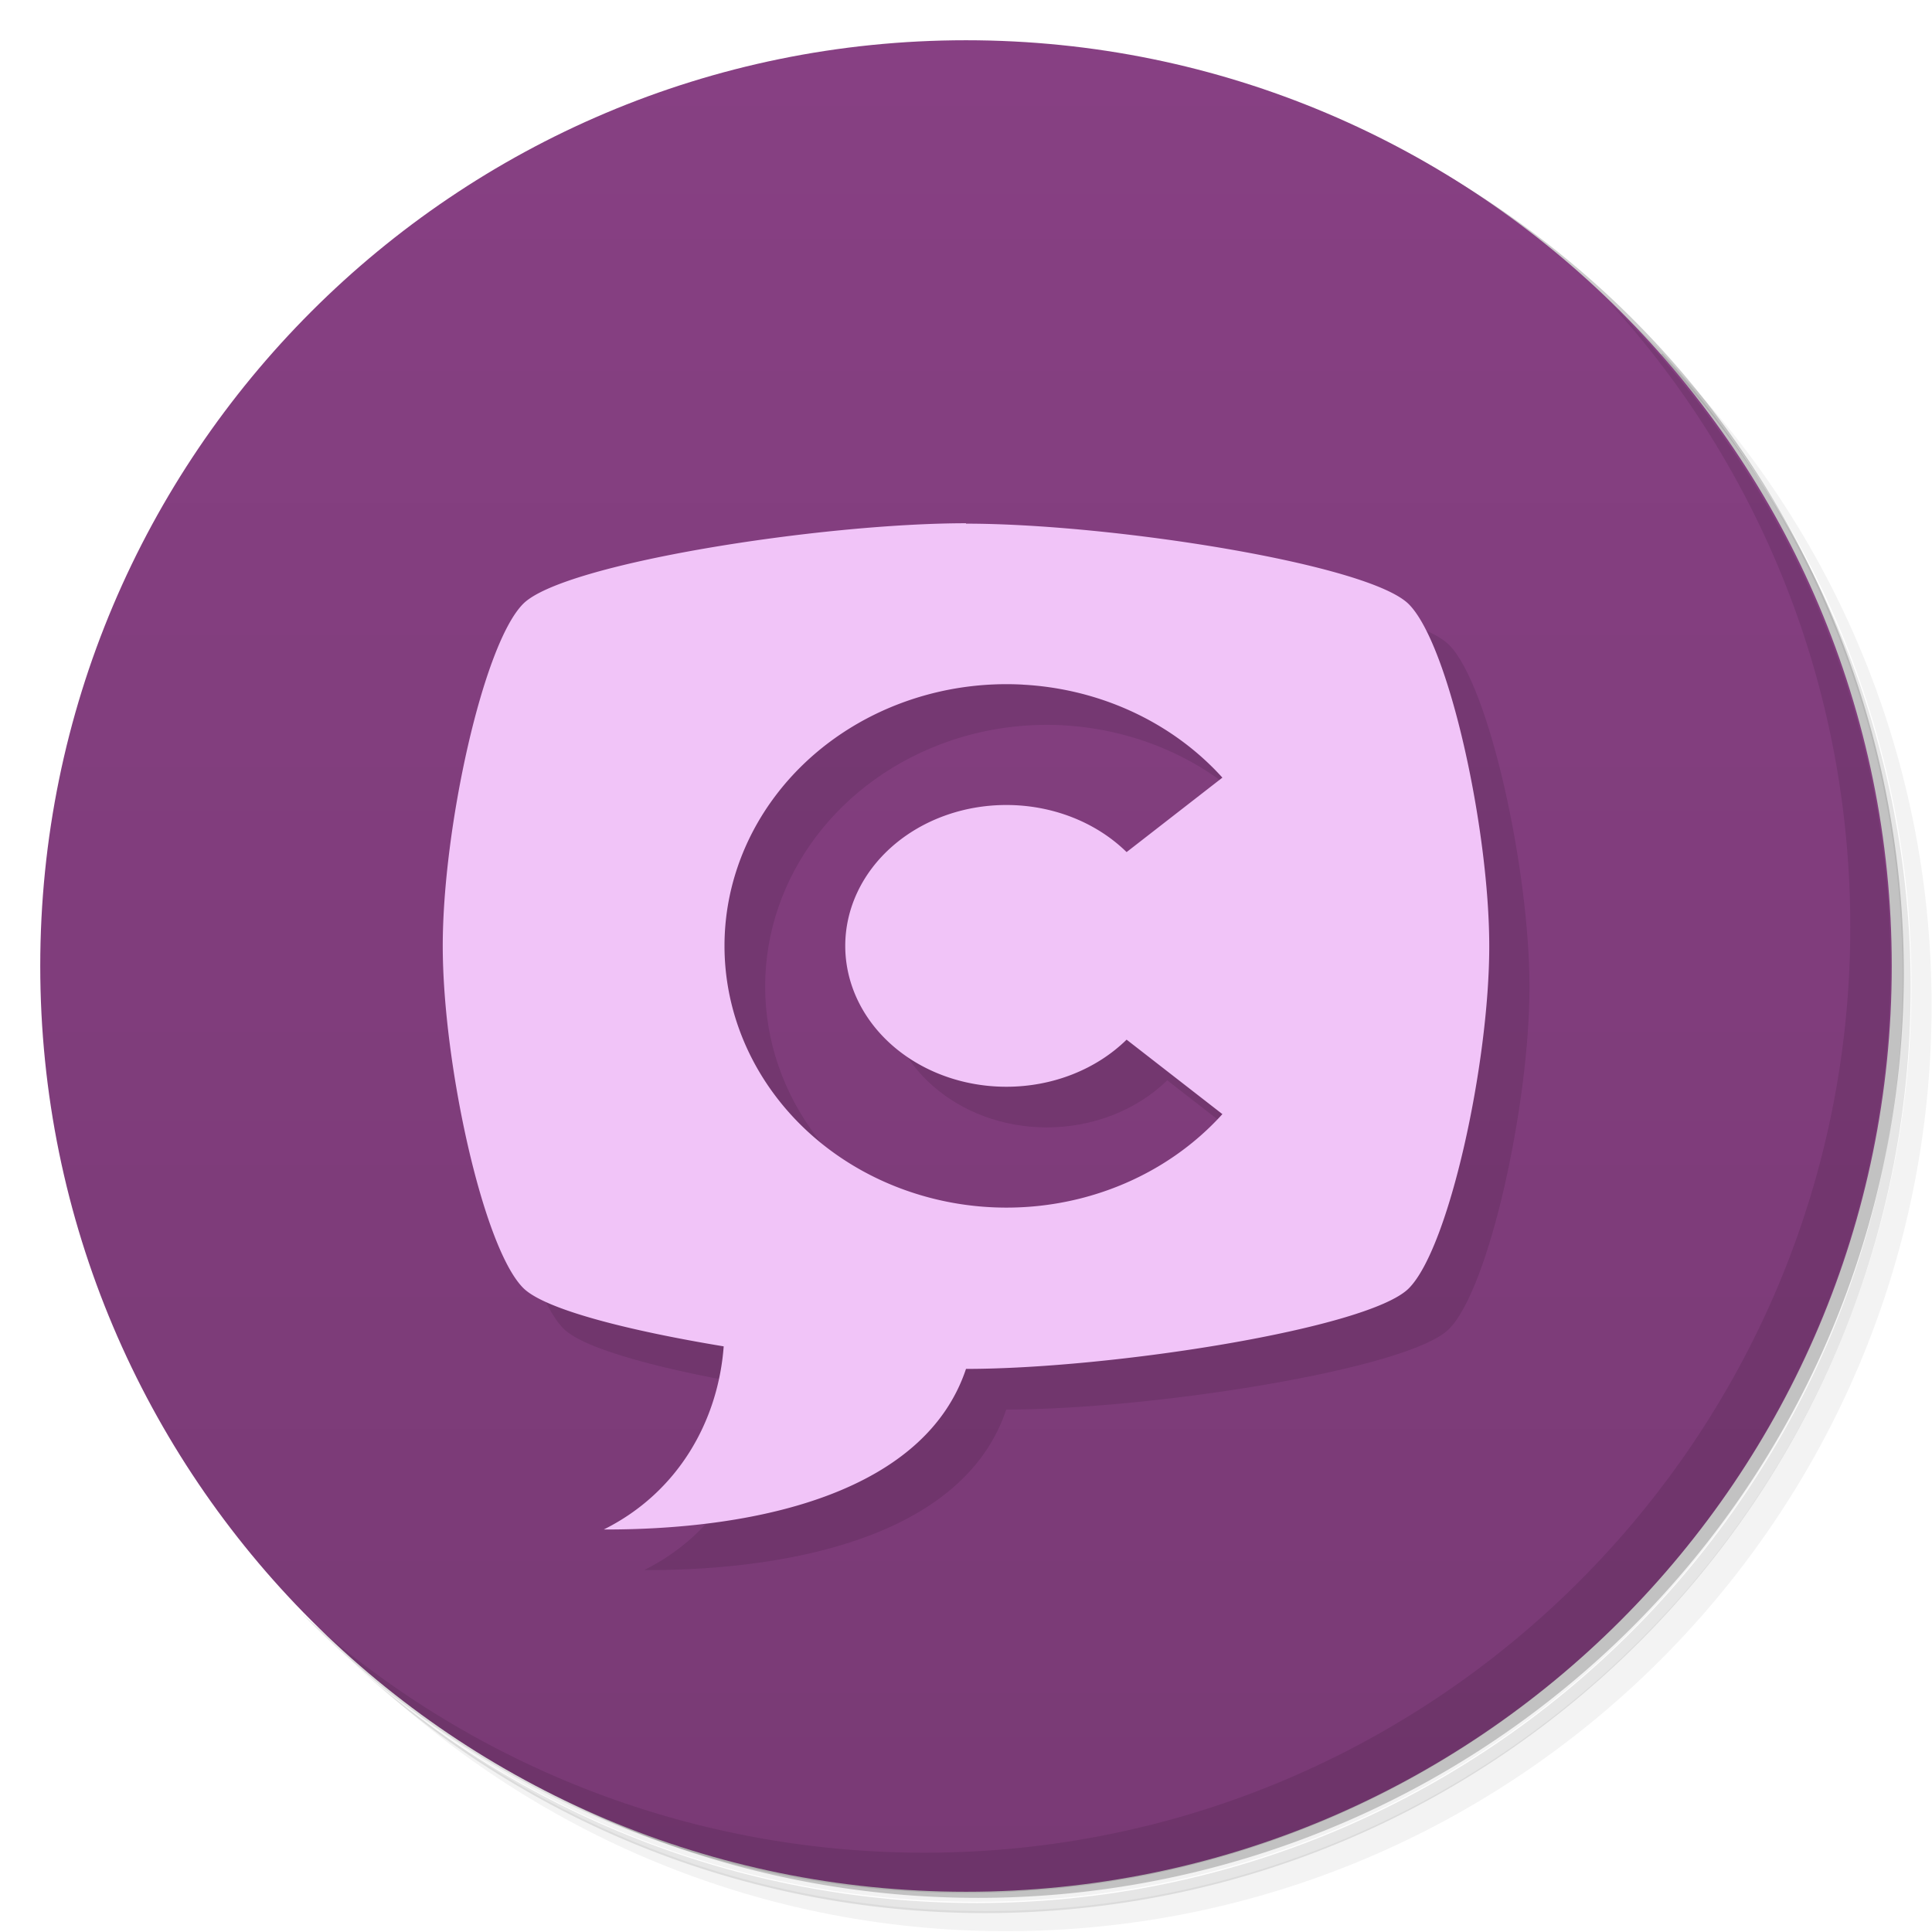 <svg version="1.1" viewBox="0 0 48 48" xmlns="http://www.w3.org/2000/svg">
 <defs>
  <linearGradient id="bg" x1="1" x2="47" gradientTransform="matrix(0 -1 1 0 0 48)" gradientUnits="userSpaceOnUse">
   <stop style="stop-color:#793a75" offset="0"/>
   <stop style="stop-color:#874083" offset="1"/>
  </linearGradient>
 </defs>
 <path d="m36.3 5c5.86 4.06 9.69 10.8 9.69 18.5 0 12.4-10.1 22.5-22.5 22.5-7.67 0-14.4-3.83-18.5-9.69 1.04 1.82 2.31 3.5 3.78 4.97 4.08 3.71 9.51 5.97 15.5 5.97 12.7 0 23-10.3 23-23 0-5.95-2.26-11.4-5.97-15.5-1.47-1.48-3.15-2.74-4.97-3.78zm4.97 3.78c3.85 4.11 6.22 9.64 6.22 15.7 0 12.7-10.3 23-23 23-6.08 0-11.6-2.36-15.7-6.22 4.16 4.14 9.88 6.72 16.2 6.72 12.7 0 23-10.3 23-23 0-6.34-2.58-12.1-6.72-16.2z" style="opacity:.05"/>
 <path d="m41.3 8.78c3.71 4.08 5.97 9.51 5.97 15.5 0 12.7-10.3 23-23 23-5.95 0-11.4-2.26-15.5-5.97 4.11 3.85 9.64 6.22 15.7 6.22 12.7 0 23-10.3 23-23 0-6.08-2.36-11.6-6.22-15.7z" style="opacity:.1"/>
 <path d="m31.2 2.38c8.62 3.15 14.8 11.4 14.8 21.1 0 12.4-10.1 22.5-22.5 22.5-9.71 0-18-6.14-21.1-14.8a23 23 0 0 0 44.9-7 23 23 0 0 0-16-21.9z" style="opacity:.2"/>
 <path d="m24 1c12.7 0 23 10.3 23 23s-10.3 23-23 23-23-10.3-23-23 10.3-23 23-23z" style="fill:url(#bg)"/>
 <path d="m40 7.53c3.71 4.08 5.97 9.51 5.97 15.5 0 12.7-10.3 23-23 23-5.95 0-11.4-2.26-15.5-5.97 4.18 4.29 10 6.97 16.5 6.97 12.7 0 23-10.3 23-23 0-6.46-2.68-12.3-6.97-16.5z" style="opacity:.1"/>
 <path d="m25 14-13 10.5c0 2.91 1 7.51 2 8.51 0.534 0.534 2.62 1.06 4.98 1.45-0.137 1.85-1.13 3.63-2.98 4.55 4 7e-3 8-0.992 9-3.99 3.6 0 10-1 11-2s2-5.59 2-8.5-1-7.5-2-8.5-7.4-2.01-11-2.01zm1.41 4.02c1.92 0.104 3.72 0.939 4.96 2.31l-2.36 1.67s-7-0.725-7 2.51c0 1.93 1.79 3.5 4 3.5 1.14-5.98e-4 2.23-0.428 2.99-1.17l2.38 1.85c-1.89 2.09-4.99 2.86-7.76 1.93-2.76-0.935-4.61-3.38-4.61-6.11 2.03e-4 -2.73 1.84-5.17 4.61-6.11 0.896-0.303 1.85-0.432 2.8-0.381z" style="opacity:.1"/>
 <path d="m24 13c-3.6 0-10 1-11 2s-2 5.59-2 8.5 1 7.5 2 8.5c0.534 0.534 2.62 1.06 4.98 1.45-0.137 1.85-1.13 3.63-2.98 4.55 4 7e-3 8-0.992 9-3.99 3.6 0 10-1 11-2s2-5.59 2-8.5-1-7.5-2-8.5-7.4-2-11-2zm1.41 4.01a7 6.5 0 0 1 4.96 2.31l-2.38 1.85a4 3.5 0 0 0-2.99-1.17 4 3.5 0 0 0-4 3.5 4 3.5 0 0 0 4 3.5 4 3.5 0 0 0 2.99-1.17l2.38 1.85a7 6.5 0 0 1-7.76 1.93 7 6.5 0 0 1-4.61-6.11 7 6.5 0 0 1 4.61-6.11 7 6.5 0 0 1 2.8-0.381z" style="fill:#f1c4f8"/>
</svg>
